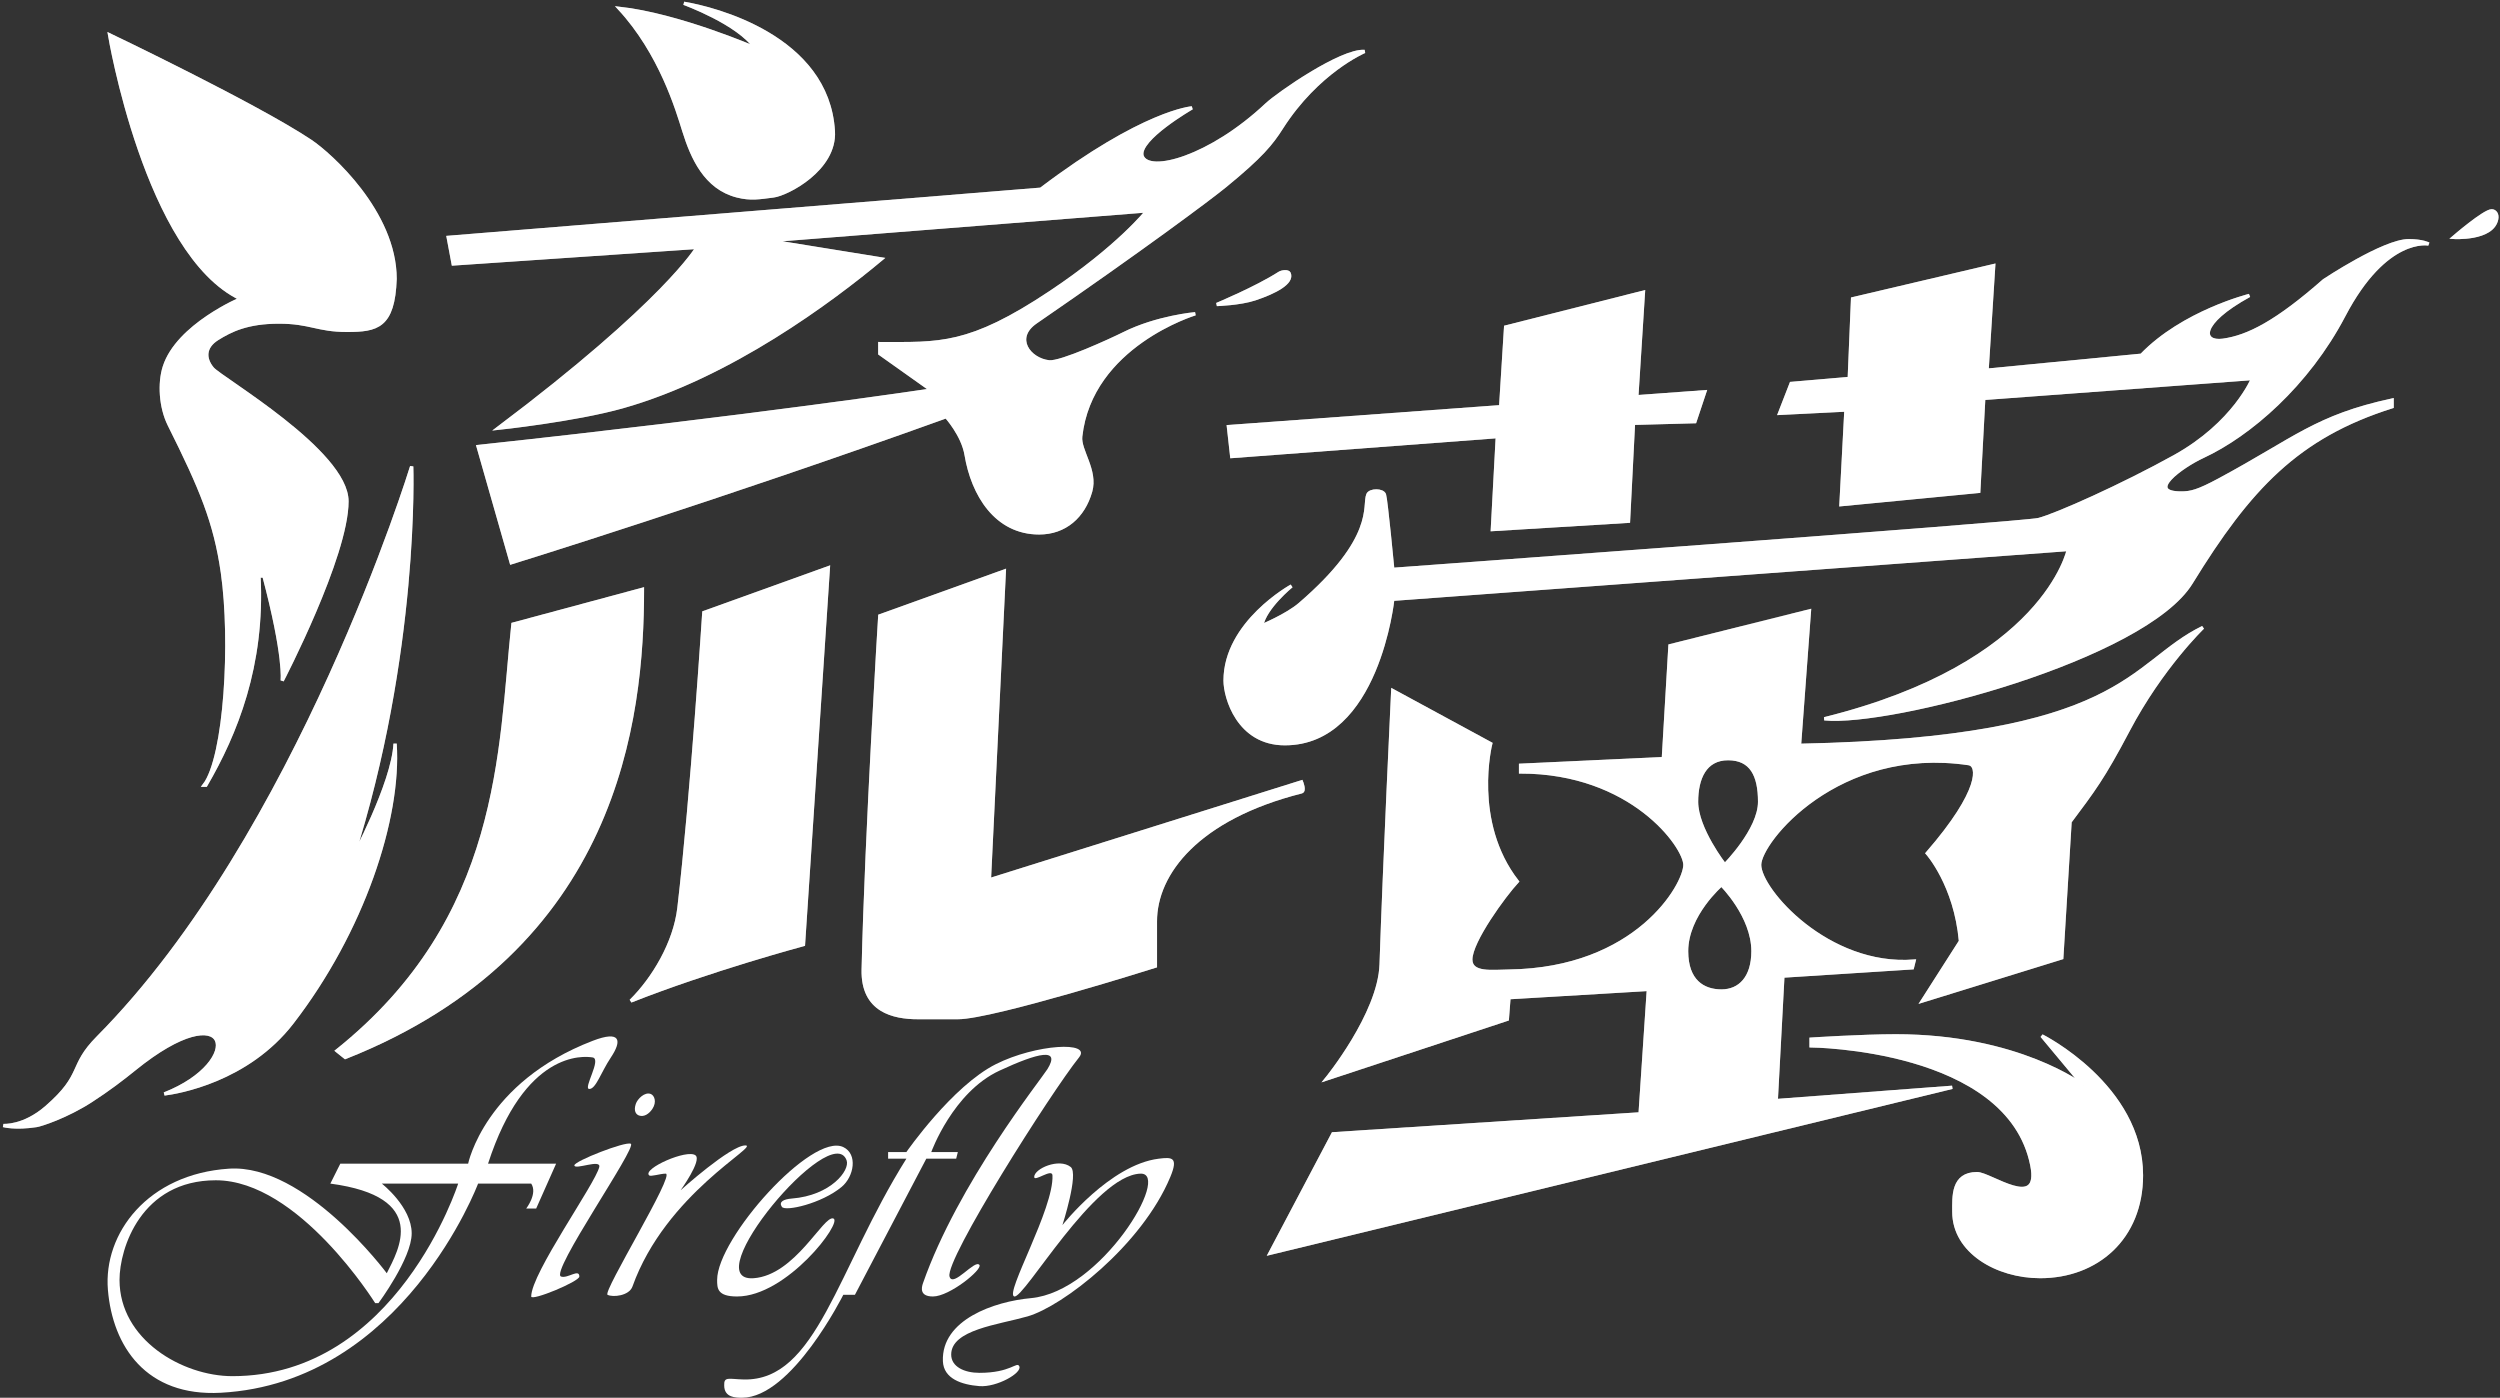 <svg width="753" height="421" viewBox="0 0 753 421" fill="none" xmlns="http://www.w3.org/2000/svg">
<rect x="0" y="0" width="753" height="421" fill="#333333" stroke="none"/>
<path fill-rule="evenodd" clip-rule="evenodd" d="M167.5 350.5L161.5 364H158.5C158.5 364 162 359.5 160 356.5H144C144 356.5 121.5 416.5 66.5 419.5C44 420.727 33.917 405.5 32.5 388.5C31.083 371.5 44.5 353.598 69 352C92 350.5 116.5 383.5 116.5 383.5C120 376.5 129.5 360.5 99.5 356.5L102.5 350.5H141C141 350.5 146 326 178.5 313.5C187 310.231 187.386 313.422 184 318.5C181 323 179.5 328 177.5 328C175.5 328 181.329 318.971 178.5 318.5C175.672 318.029 158 316.5 147 350.5H167.5ZM115 356.5H138C138 356.5 119.5 414.5 70 414.5C55 414.5 36 403.553 36 385.5C36 376 42.5 355.5 65 355.5C90 355.5 113 392.5 113 392.5H114C114 392.5 124 379.017 124 371.5C124 363.5 115 356.5 115 356.5Z" fill="white"/>
<path d="M190 344.5C188.388 343.694 173 349.72 173 351C173 352.5 181.077 349 180.5 351.5C179.346 356.5 160.001 383.5 160 390.5C160 392 174.5 386 174.5 384.5C174.5 382 171 385.167 169 384.5C165.5 383.333 192 345.5 190 344.5Z" fill="white"/>
<path d="M191.5 332.5C192 331 194.184 328.802 196 329.5C197.12 329.931 197.883 331.926 196.5 334C195.5 335.5 194 336.5 192.5 336C191.551 335.684 190.793 334.621 191.5 332.5Z" fill="white"/>
<path d="M200.5 353.5C198.832 353.5 196 354.5 195.5 354C193.5 352 207 346 209.5 348C211.452 349.562 205 358.5 205 358.5C205 358.5 220 345 224.5 345C229 345 200.5 359.5 190.5 387.5C189.495 390.313 184.612 390.806 183 390C181.387 389.194 203.5 353.5 200.5 353.5Z" fill="white"/>
<path d="M222 390.5C237 390.5 254 368 251 367C248 366 239.531 384.079 227 385C209.223 386.307 250.5 337 255 349.5C256.08 352.5 250.225 360.086 238.5 361C236 361.195 234.5 362 235.5 363.5C236.5 365 247.5 362.5 253.5 357.5C257.25 354.375 258.412 347.59 254 345.5C244.5 341 216 373 216 385.5C216 388 216 390.5 222 390.5Z" fill="white"/>
<path d="M273 349C252 382.5 246 416 224 415.5C219.564 415.399 218 414.5 218.13 417.301C218.13 421 221.691 421 223.5 421C238.5 421 254 390 254 390L257.5 390L279 349L288 349L288.5 347H280.5C280.5 347 287 329 301 322.5C312.846 317 319.5 315.5 315.5 322C313.666 324.981 288.5 356.5 278 386.5C277.505 387.916 277 390.5 281 390.5C286.025 390.5 296 382.333 295 381C293.653 379.203 287 388 286 384.5C284.566 379.48 316.504 329.121 325 318.5C329 313.5 312 314.5 300 320.5C286.786 327.107 273 347 273 347H267.5V349H273Z" fill="white"/>
<path d="M317 354C316.891 351.82 311.5 356.081 311.5 354.5C311.5 352 319 348.7 322.5 351.5C325 353.5 320 369 320 369C320 369 334.289 350.839 349 349C353 348.5 355 348.5 352.5 354.5C343.889 375.167 320 393.5 309.5 396.5C300.635 399.033 286.5 400.5 286.5 408C286.5 411.684 290.5 413.5 295 413.5C304.5 413.5 306.25 410 307 411.5C308 413.5 300.223 417.911 295 417.5C289.705 417.084 284.212 415.308 284 410C283.5 397.5 299.5 392 310.5 391C331.702 389.073 353 353.161 343.5 353.5C329.5 354 308.5 391.225 305.5 390.5C302.5 389.775 317.5 364 317 354Z" fill="white"/>
<path d="M452 122.5L370 128.5L371 137.5L451 131.5L449.5 159.5L490.5 157L492 127.5L510.5 127L513.5 118L493 119.5L495 88L453.5 98.5L452 122.5Z" fill="white" stroke="white"/>
<path d="M536 124.5L539.5 115.5L557 114L558 90L600.5 80L598.5 111.5L645 107C657.5 94 677.5 89 677.5 89C662 97.5 663.225 103.341 669.5 102.5C677.109 101.48 685.776 97 700 84.5C700 84.5 718 72.5 725.5 72.5C729.696 72.5 731.5 73.5 731.5 73.5C731.5 73.5 718.659 70.834 706 95C695 116 677.5 131 663.5 137.5C657.126 140.459 646 148.5 657 148.5C659.851 148.5 662 148 668.5 144.5C691.5 132.115 697.5 125.5 720.5 120.5V122.5C692 131.5 677.5 147 660 175.5C646 198.3 569.5 218.5 549.5 216.5C616 200 623 165.5 623 165.5L419.5 180.5C419.5 180.5 415 224 387 224C372.928 224 369 210 369 205C369 187.5 389 176.5 389 176.5C389 176.5 381 183 380 188.5C380 188.5 387.589 185.364 391.5 182C414.756 162 410.648 152.38 412 149C412.6 147.5 416.5 147.5 417 149C417.5 150.5 419.5 171.5 419.5 171.5C419.5 171.5 609.5 157.625 614 156.5C619.29 155.177 639.332 146.204 655 137.5C673 127.5 678.5 114 678.5 114L597.5 120L596 148L554.5 152L556 123.5L536 124.5Z" fill="white" stroke="white"/>
<path fill-rule="evenodd" clip-rule="evenodd" d="M399.5 325C399.5 325 415.502 305.426 416 290.5C417 260.5 419.5 208 419.5 208L449 224C449 224 443 247.5 457 265.5C453.122 269.676 443 283.5 443 289C443 293.5 449.5 292.565 454.5 292.5C493 292 507.5 266.5 507.5 260.5C507.5 255 491.5 232.5 458 232.5V230.5L501 228.5L503 194.5L545 184L542 224.5C640.594 222.5 641 200 663.5 189C663.5 189 651 201 641 220C633.368 234.5 630.483 238.142 623.5 247.5L621 288.5L579 301.5L590.5 283.5C589 266.5 580.5 257 580.5 257C597 238 596.007 230.445 593 230C553.5 224.158 530 253.5 530 260.5C530 268 550.5 291.5 576.5 289.5L576 291.5L537 294L535 331.5L588 327.5L382.5 377.5L401.5 341.5L494 335.5L496.5 298L454.5 300.5L454 307L399.5 325ZM511 241.5C511 249.629 519.5 260.5 519.5 260.5C519.5 260.5 530 249.978 530 241.5C530 233.5 527.5 228.5 520.5 228.5C513.5 228.5 511 234.5 511 241.5ZM508 286.5C508 275.5 518.5 266.5 518.5 266.5C518.5 266.5 528 275.859 528 286.5C528 294.5 524 298.5 518.5 298.5C513 298.5 508 295.5 508 286.5Z" fill="white" stroke="white"/>
<path d="M545.5 315V313C545.5 313 561.034 312 571 312C608 312 627.5 327 627.5 327L615 312C615 312 645 327 645 354C645 373 631.483 384.5 614.5 384.5C601.5 384.5 588.5 377 588.5 365C588.5 360.5 588 353.5 595.5 353.5C599.5 353.5 614.77 365.049 612 351C605 315.5 545.5 315 545.5 315Z" fill="white" stroke="white"/>
<path d="M750.5 63.5C748.275 63.5 739 71.499 739 71.499C739 71.499 750.744 72.277 752 65.999C752.3 64.5 751.5 63.5 750.5 63.5Z" fill="white" stroke="white"/>
<path d="M93.5 42.5C77.19 31.627 33 10.5 33 10.5C33 10.5 44 76.5 72.5 90C72.5 90 53.5 98 49.5 110.5C47.953 115.335 48.298 122.596 51 128C60.5 147 64.822 157.252 67 172.5C69.929 193 68 228 61.5 236.5H62C71 221 79.375 200.543 78 173.5H79.5C86 198 85 205 85 205C85 205 104.5 167.5 104.5 151C104.5 135.992 66.5 114 64 111C61.5 108 61.5 104.5 65.5 102C69.5 99.5 74.5 97 84 97C93.5 97 95.5 99.5 104.5 99.5C113.5 99.5 118.5 98.5 119 84C119 64 99.5 46.5 93.5 42.5Z" fill="white" stroke="white"/>
<path d="M124 140.5C124 140.5 126 196.5 106 259C106 259 118.412 236 119 224C120.5 246.5 109.196 280.523 88 308C74.5 325.5 53.5 329 49.5 329.5C74.322 319.748 69.5 298.5 40.5 322C36.798 325 32.655 328.164 27.5 331.5C20 336.353 12.313 338.798 11 339C4.5 340 1 339 1 339C1 339 7.074 339.523 14 333.5C25.5 323.5 20.731 321.342 29.5 312.5C90 251.5 124 140.5 124 140.5Z" fill="white" stroke="white"/>
<path d="M233 59C237 58.5 251.69 51.052 251 39.5C249.298 10.996 214.999 2.498 206 1C206 1 222.5 7 227.5 14.5C227.5 14.5 204.5 4.501 186.5 2.5C199 16 204.02 33.163 206 39.5C208.5 47.5 212.481 56.558 222 59C226.161 60.067 228.738 59.533 233 59Z" fill="white" stroke="white"/>
<path d="M313.5 57L135 71.5L136.5 79.5L210 74.5C210 74.5 200.5 91 150 129C150 129 173.197 126.542 187.5 122.5C220 113.315 250.5 90.5 265.5 78L231.5 72.5L345.5 63.5C345.5 63.5 337 74.333 316.5 88C291.75 104.5 283 103.5 265 103.5V106.5L280.5 117.5C280.5 117.5 227.5 125.5 144 134.5L154 169.5C154 169.5 217 150 285 125.5C285 125.5 290 131 291 137C293 149 300 160.5 313 160.5C320.752 160.5 326.335 155.598 328.5 148C330.305 141.665 325.043 135.69 325.5 131.5C328.5 104 360 94.5 360 94.5C360 94.5 348.5 95.5 338.5 100.5C334.679 102.411 319.5 109.385 316 109C310 108.34 305.054 101.775 312 97C344 75 364.386 59.775 369 56C380 47 383 43.208 386 38.5C396.832 21.5 411 15.5 411 15.5C404 15 384.867 28.331 381.5 31.5C364.5 47.5 346 52.5 344 47C342.5 42 359 32.5 359 32.5C359 32.5 344.5 33.5 313.5 57Z" fill="white" stroke="white"/>
<path d="M193.5 177.5L154.5 188C150.5 226 151.5 276.5 101.5 316.5L104 318.5C186 286 193.5 216.5 193.5 177.5Z" fill="white" stroke="white"/>
<path d="M212 184.5L249.5 171L242 284.5C242 284.5 214 292 190 301.5C196.787 294.819 203.271 284 204.5 273.5C208.479 239.5 212 184.5 212 184.5Z" fill="white" stroke="white"/>
<path d="M302.5 172L265 185.5C265 185.5 261 250 260 292C259.702 304.496 269.15 306.5 276.5 306.5H288.5C299 306.5 348 291 348 291V277.5C348 263 360.752 246.382 392 238.5C393.136 238.213 392 235.5 392 235.5L298 265L302.5 172Z" fill="white" stroke="white"/>
<path d="M388.287 82.321C388 81.652 386.227 81.737 385.316 82.321C378.384 86.769 366.5 91.71 366.5 91.71C366.5 91.71 373.5 91.5 378 90C384 88 389.5 85.145 388.287 82.321Z" fill="white" stroke="white"/>
<path d="M452 122.5L370 128.5L371 137.5L451 131.5L449.5 159.5L490.5 157L492 127.5L510.5 127L513.5 118L493 119.5L495 88L453.5 98.5L452 122.5Z" stroke="white" stroke-opacity="0.5"/>
<path d="M536 124.5L539.5 115.5L557 114L558 90L600.5 80L598.5 111.5L645 107C657.5 94 677.5 89 677.5 89C662 97.5 663.225 103.341 669.5 102.5C677.109 101.48 685.776 97 700 84.5C700 84.5 718 72.5 725.5 72.5C729.696 72.5 731.5 73.5 731.5 73.5C731.5 73.5 718.659 70.834 706 95C695 116 677.5 131 663.5 137.5C657.126 140.459 646 148.5 657 148.5C659.851 148.5 662 148 668.5 144.5C691.5 132.115 697.5 125.5 720.5 120.5V122.5C692 131.5 677.5 147 660 175.5C646 198.3 569.5 218.5 549.5 216.5C616 200 623 165.5 623 165.5L419.5 180.5C419.5 180.5 415 224 387 224C372.928 224 369 210 369 205C369 187.5 389 176.5 389 176.5C389 176.5 381 183 380 188.5C380 188.5 387.589 185.364 391.5 182C414.756 162 410.648 152.38 412 149C412.6 147.5 416.5 147.5 417 149C417.5 150.5 419.5 171.5 419.5 171.5C419.5 171.5 609.5 157.625 614 156.5C619.29 155.177 639.332 146.204 655 137.5C673 127.5 678.5 114 678.5 114L597.5 120L596 148L554.5 152L556 123.5L536 124.5Z" stroke="white" stroke-opacity="0.5"/>
<path fill-rule="evenodd" clip-rule="evenodd" d="M399.5 325C399.5 325 415.502 305.426 416 290.5C417 260.5 419.5 208 419.5 208L449 224C449 224 443 247.5 457 265.5C453.122 269.676 443 283.5 443 289C443 293.5 449.5 292.565 454.5 292.5C493 292 507.5 266.5 507.5 260.5C507.5 255 491.5 232.5 458 232.5V230.5L501 228.5L503 194.5L545 184L542 224.5C640.594 222.5 641 200 663.5 189C663.5 189 651 201 641 220C633.368 234.5 630.483 238.142 623.5 247.5L621 288.5L579 301.5L590.5 283.5C589 266.5 580.5 257 580.5 257C597 238 596.007 230.445 593 230C553.5 224.158 530 253.5 530 260.5C530 268 550.5 291.5 576.5 289.5L576 291.5L537 294L535 331.5L588 327.5L382.5 377.5L401.5 341.5L494 335.5L496.5 298L454.5 300.5L454 307L399.5 325ZM511 241.5C511 249.629 519.5 260.5 519.5 260.5C519.5 260.5 530 249.978 530 241.5C530 233.5 527.5 228.5 520.5 228.5C513.5 228.5 511 234.5 511 241.5ZM508 286.5C508 275.5 518.5 266.5 518.5 266.5C518.5 266.5 528 275.859 528 286.5C528 294.5 524 298.5 518.5 298.5C513 298.5 508 295.5 508 286.5Z" stroke="white" stroke-opacity="0.5"/>
<path d="M545.5 315V313C545.5 313 561.034 312 571 312C608 312 627.5 327 627.5 327L615 312C615 312 645 327 645 354C645 373 631.483 384.5 614.5 384.5C601.5 384.5 588.5 377 588.5 365C588.5 360.5 588 353.5 595.5 353.5C599.5 353.5 614.77 365.049 612 351C605 315.5 545.5 315 545.5 315Z" stroke="white" stroke-opacity="0.5"/>
<path d="M750.5 63.5C748.275 63.5 739 71.499 739 71.499C739 71.499 750.744 72.277 752 65.999C752.3 64.5 751.5 63.5 750.5 63.5Z" stroke="white" stroke-opacity="0.5"/>
<path d="M93.5 42.5C77.19 31.627 33 10.5 33 10.5C33 10.5 44 76.5 72.5 90C72.5 90 53.5 98 49.5 110.5C47.953 115.335 48.298 122.596 51 128C60.5 147 64.822 157.252 67 172.5C69.929 193 68 228 61.5 236.5H62C71 221 79.375 200.543 78 173.5H79.5C86 198 85 205 85 205C85 205 104.5 167.5 104.5 151C104.5 135.992 66.5 114 64 111C61.5 108 61.5 104.5 65.5 102C69.5 99.5 74.5 97 84 97C93.5 97 95.5 99.5 104.5 99.5C113.5 99.5 118.5 98.5 119 84C119 64 99.5 46.5 93.5 42.5Z" stroke="white" stroke-opacity="0.5"/>
<path d="M124 140.5C124 140.5 126 196.5 106 259C106 259 118.412 236 119 224C120.5 246.5 109.196 280.523 88 308C74.5 325.5 53.5 329 49.5 329.5C74.322 319.748 69.5 298.5 40.5 322C36.798 325 32.655 328.164 27.5 331.5C20 336.353 12.313 338.798 11 339C4.5 340 1 339 1 339C1 339 7.074 339.523 14 333.5C25.5 323.5 20.731 321.342 29.5 312.5C90 251.5 124 140.5 124 140.5Z" stroke="white" stroke-opacity="0.5"/>
<path d="M233 59C237 58.5 251.69 51.052 251 39.5C249.298 10.996 214.999 2.498 206 1C206 1 222.5 7 227.5 14.5C227.5 14.5 204.5 4.501 186.5 2.5C199 16 204.02 33.163 206 39.5C208.5 47.5 212.481 56.558 222 59C226.161 60.067 228.738 59.533 233 59Z" stroke="white" stroke-opacity="0.5"/>
<path d="M313.5 57L135 71.5L136.5 79.5L210 74.5C210 74.5 200.5 91 150 129C150 129 173.197 126.542 187.5 122.5C220 113.315 250.5 90.5 265.5 78L231.5 72.5L345.5 63.5C345.5 63.5 337 74.333 316.5 88C291.75 104.5 283 103.5 265 103.5V106.5L280.5 117.5C280.5 117.5 227.5 125.5 144 134.5L154 169.5C154 169.5 217 150 285 125.5C285 125.5 290 131 291 137C293 149 300 160.5 313 160.5C320.752 160.5 326.335 155.598 328.5 148C330.305 141.665 325.043 135.69 325.5 131.5C328.5 104 360 94.5 360 94.5C360 94.5 348.5 95.5 338.5 100.5C334.679 102.411 319.5 109.385 316 109C310 108.34 305.054 101.775 312 97C344 75 364.386 59.775 369 56C380 47 383 43.208 386 38.5C396.832 21.5 411 15.5 411 15.5C404 15 384.867 28.331 381.5 31.5C364.5 47.5 346 52.5 344 47C342.5 42 359 32.5 359 32.5C359 32.5 344.5 33.5 313.5 57Z" stroke="white" stroke-opacity="0.5"/>
<path d="M193.5 177.5L154.5 188C150.5 226 151.5 276.5 101.5 316.5L104 318.5C186 286 193.5 216.5 193.5 177.5Z" stroke="white" stroke-opacity="0.5"/>
<path d="M212 184.5L249.5 171L242 284.5C242 284.5 214 292 190 301.5C196.787 294.819 203.271 284 204.5 273.5C208.479 239.5 212 184.5 212 184.5Z" stroke="white" stroke-opacity="0.5"/>
<path d="M302.5 172L265 185.5C265 185.5 261 250 260 292C259.702 304.496 269.15 306.5 276.5 306.5H288.5C299 306.5 348 291 348 291V277.5C348 263 360.752 246.382 392 238.5C393.136 238.213 392 235.5 392 235.5L298 265L302.5 172Z" stroke="white" stroke-opacity="0.5"/>
<path d="M388.287 82.321C388 81.652 386.227 81.737 385.316 82.321C378.384 86.769 366.5 91.71 366.5 91.71C366.5 91.71 373.5 91.5 378 90C384 88 389.5 85.145 388.287 82.321Z" stroke="white" stroke-opacity="0.5"/>
<path d="M72 39C56.5 31.5 43 22.5 43 22.5C43 22.5 50 42 56 51.5M72 39C90 47.71 95 51 104 64C113 77 113.5 77.5 113.5 77.5M72 39L87.5 68.5M87.5 68.5L104.5 84M87.5 68.5C87.5 68.5 68.106 57.944 56 51.5M56 51.5C63 62.583 64 80 101.5 91" stroke="url(#paint0_linear_10_30)"/>
<defs>
<linearGradient id="paint0_linear_10_30" x1="41.5" y1="21" x2="104" y2="84.5" gradientUnits="userSpaceOnUse">
<stop stop-color="white"/>
<stop offset="0.595" stop-color="white" stop-opacity="0.855"/>
<stop offset="1" stop-color="white" stop-opacity="0"/>
</linearGradient>
</defs>
</svg>
